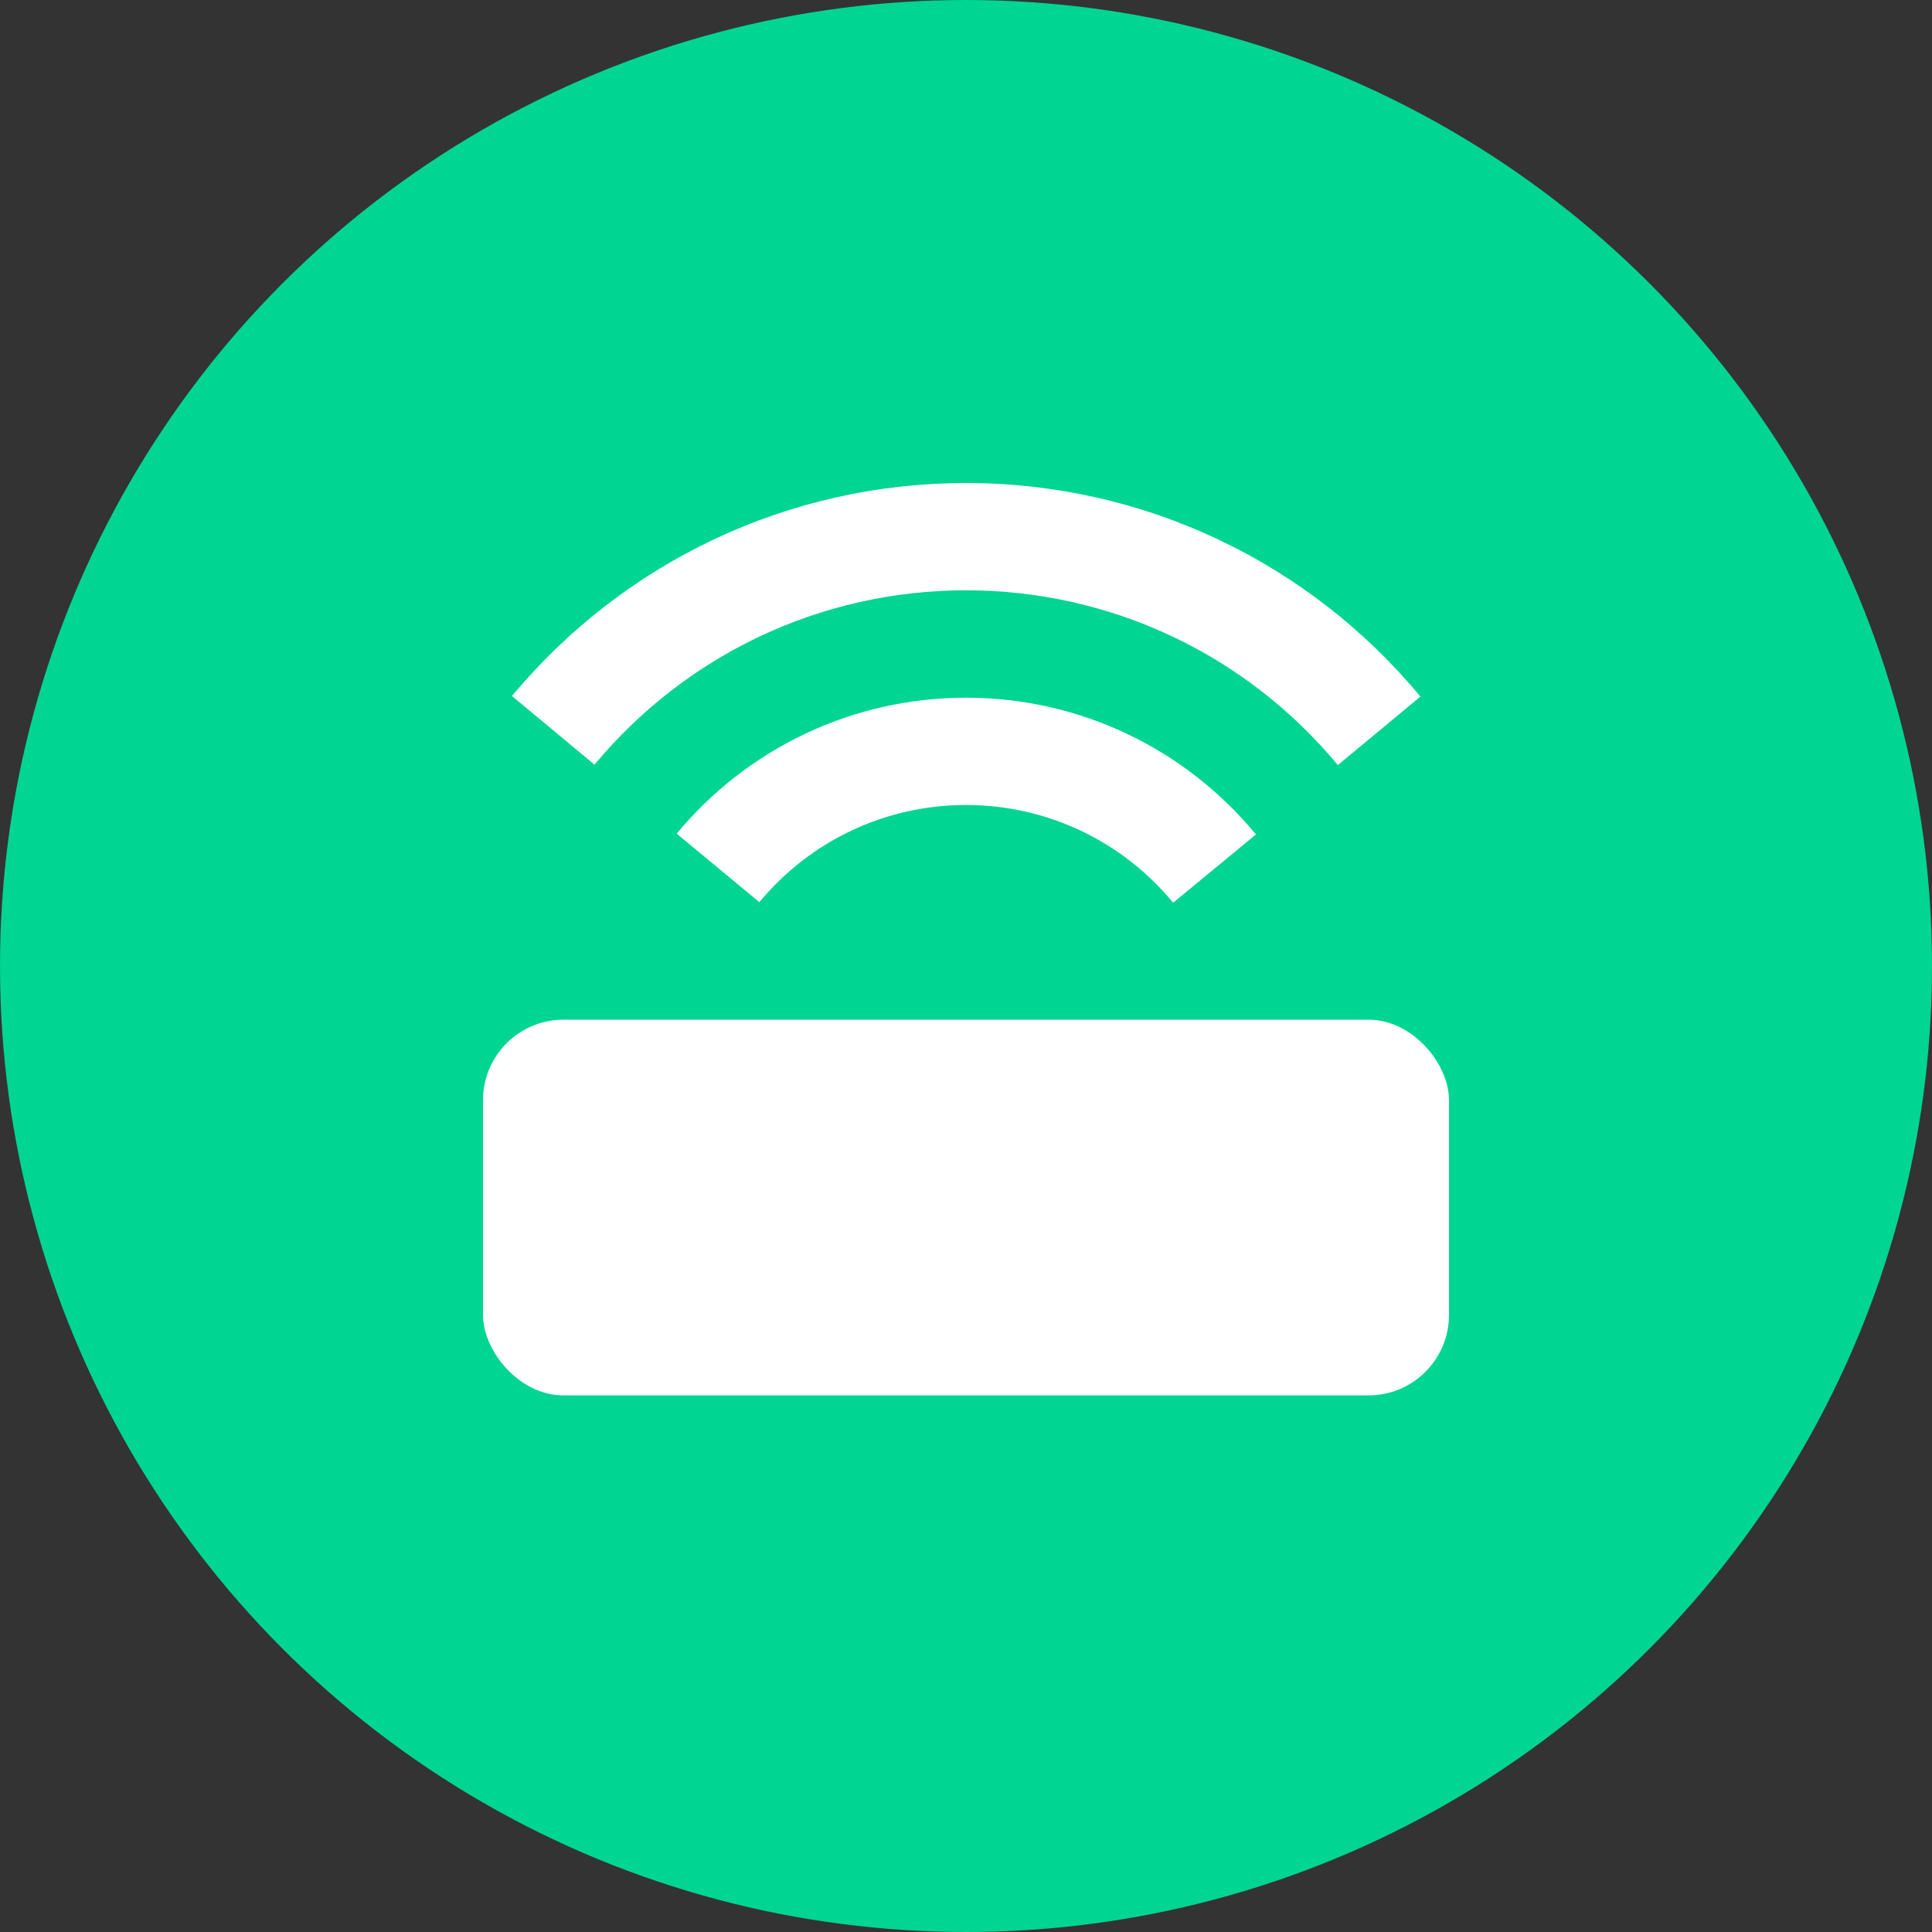 <?xml version="1.0" encoding="UTF-8"?>
<svg width="24px" height="24px" viewBox="0 0 24 24" version="1.1" xmlns="http://www.w3.org/2000/svg" xmlns:xlink="http://www.w3.org/1999/xlink">
    <rect x="0" y="0" width="24" height="24" fill="#333333" stroke="none"/>
    <!-- Generator: Sketch 55.2 (78181) - https://sketchapp.com -->
    <title>iconContentNode</title>
    <desc>Created with Sketch.</desc>
    <g id="Page-1" stroke="none" stroke-width="1" fill="none" fill-rule="evenodd">
        <g id="Guide" transform="translate(-548, -763)">
            <g id="iconContentNode" transform="translate(548, 763)">
                <g>
                    <circle id="Oval" fill="#00D592" fill-rule="nonzero" cx="12" cy="12" r="12"></circle>
                    <g id="Stockholm-icons-/-Devices-/-Router#2" transform="translate(4, 4)">
                        <rect id="bound" x="0" y="0" width="16" height="16"></rect>
                        <rect id="Combined-Shape" fill="#FFFFFF" fill-rule="evenodd" x="2" y="8.667" width="12" height="4.667" rx="1"></rect>
                        <path d="M11.602,6.366 L10.573,7.214 C9.943,6.45 9.009,6 8,6 C6.994,6 6.063,6.447 5.433,7.207 L4.406,6.356 C5.287,5.294 6.593,4.667 8,4.667 C9.412,4.667 10.721,5.298 11.602,6.366 Z M13.645,4.653 L12.619,5.504 C11.486,4.138 9.809,3.333 8,3.333 C6.193,3.333 4.519,4.136 3.385,5.499 L2.36,4.646 C3.745,2.982 5.793,2 8,2 C10.21,2 12.261,2.985 13.645,4.653 Z" id="Combined-Shape" fill="#FFFFFF" fill-rule="evenodd"></path>
                    </g>
                </g>
            </g>
        </g>
    </g>
</svg>